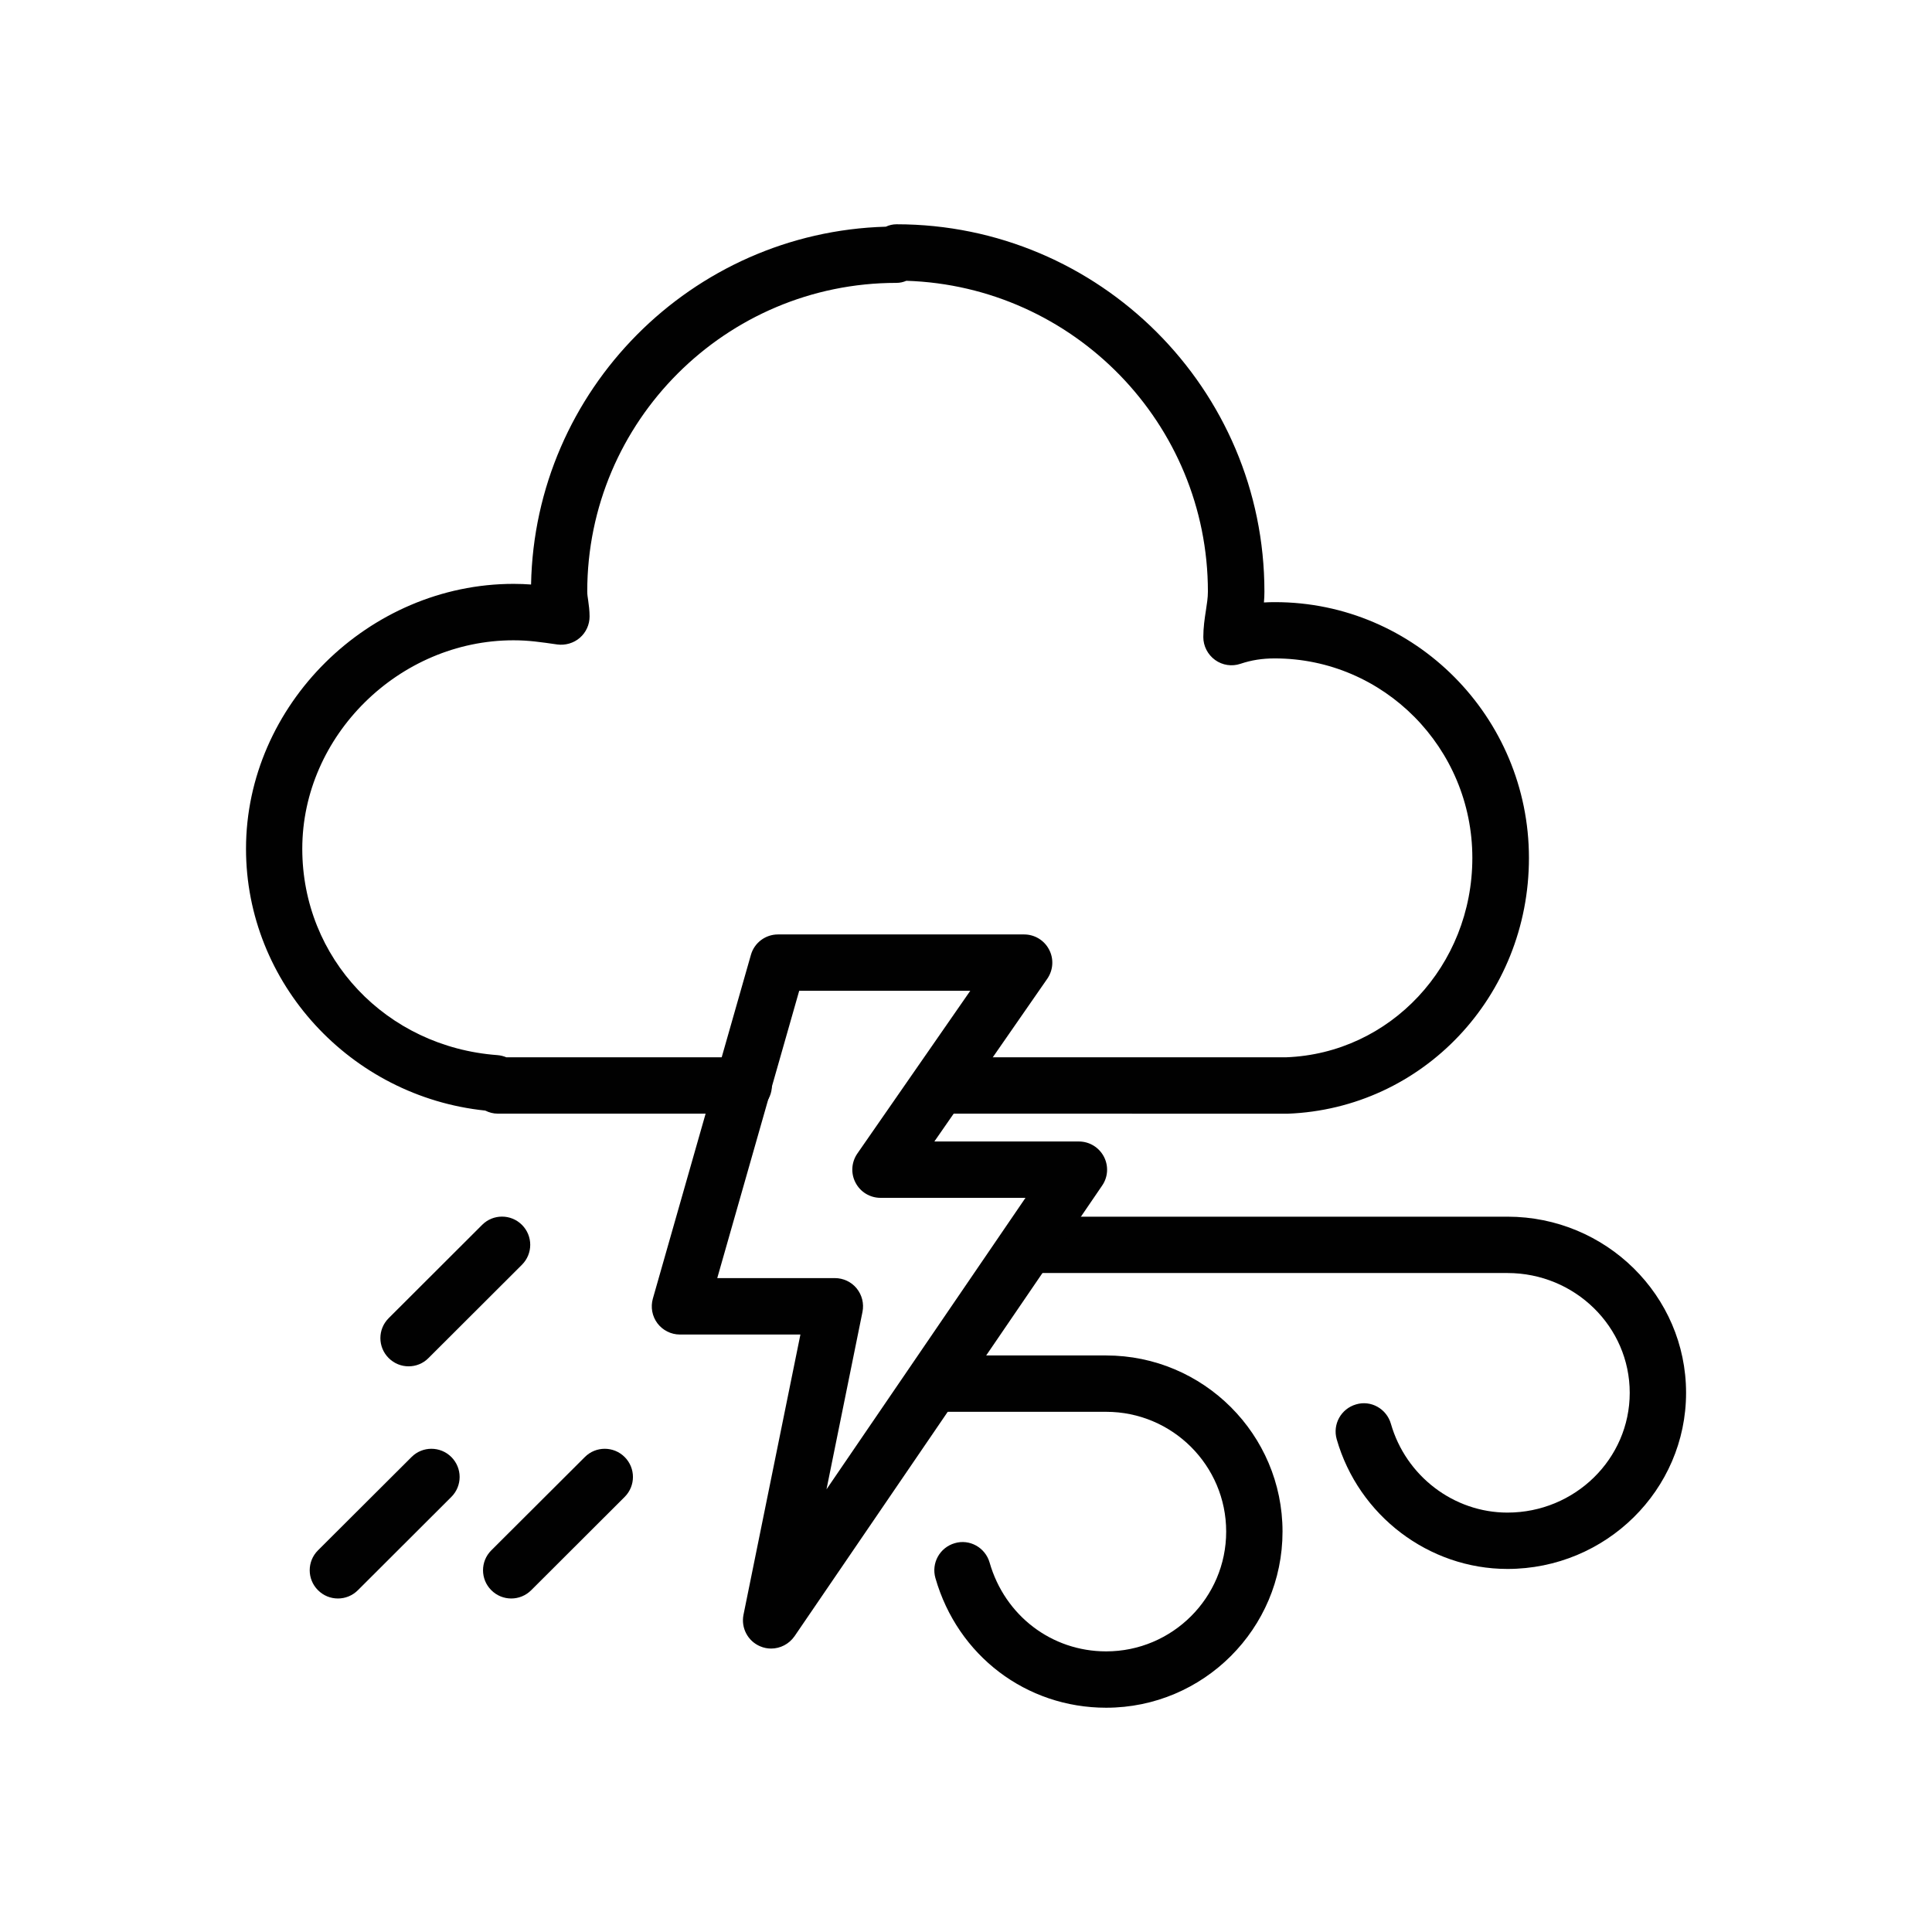 <svg xmlns="http://www.w3.org/2000/svg" xmlns:xlink="http://www.w3.org/1999/xlink" id="Layer_1" width="24" height="24" x="0" y="0" enable-background="new 0 0 24 24" version="1.0" viewBox="0 0 24 24" xml:space="preserve"><g><g><path fill="#010101" d="M11.787,13.834c-0.193,0-0.35-0.157-0.35-0.35s0.157-0.35,0.35-0.35h4.191 c1.291-0.049,2.312-1.137,2.312-2.477c0-1.366-1.101-2.478-2.454-2.478c-0.157,0-0.289,0.021-0.427,0.067 c-0.106,0.036-0.224,0.018-0.315-0.048s-0.146-0.172-0.146-0.284c0-0.118,0.016-0.227,0.033-0.336 c0.011-0.075,0.024-0.149,0.024-0.229c0-2.088-1.669-3.795-3.746-3.861c-0.039,0.017-0.08,0.026-0.124,0.026 c-2.118,0-3.84,1.72-3.84,3.834c0,0.039,0.006,0.073,0.011,0.106c0.009,0.065,0.018,0.13,0.018,0.204 c0,0.102-0.044,0.198-0.121,0.265C7.126,7.99,7.021,8.019,6.924,8.006c-0.21-0.03-0.356-0.052-0.545-0.052 c-1.422,0-2.624,1.186-2.624,2.59c0,1.359,1.042,2.461,2.423,2.563c0.04,0.003,0.078,0.013,0.112,0.027h2.949 c0.193,0,0.35,0.157,0.35,0.35s-0.157,0.35-0.35,0.35H6.181c-0.053,0-0.105-0.014-0.153-0.038 c-1.675-0.174-2.972-1.584-2.972-3.252c0-1.784,1.522-3.291,3.324-3.291c0.078,0,0.149,0.003,0.217,0.008 c0.046-2.416,1.993-4.376,4.407-4.445c0.041-0.019,0.086-0.03,0.133-0.03c2.52,0,4.57,2.047,4.57,4.563 c0,0.046-0.002,0.091-0.006,0.135c0.045-0.003,0.091-0.004,0.138-0.004c1.739,0,3.154,1.426,3.154,3.178 c0,1.718-1.317,3.113-2.999,3.177L11.787,13.834z"/></g><g><path fill="#010101" d="M18.726,19.49c-0.977,0-1.849-0.663-2.121-1.611c-0.053-0.186,0.054-0.379,0.24-0.433 c0.185-0.056,0.379,0.054,0.433,0.24c0.186,0.65,0.781,1.104,1.448,1.104c0.838,0,1.519-0.667,1.519-1.488 s-0.681-1.488-1.519-1.488h-5.891c-0.193,0-0.35-0.157-0.35-0.35s0.157-0.35,0.35-0.35h5.891c1.224,0,2.219,0.981,2.219,2.188 S19.949,19.49,18.726,19.49z"/></g><g><path fill="#010101" d="M13.741,21.214c-0.993,0-1.845-0.647-2.121-1.611c-0.053-0.186,0.054-0.379,0.24-0.433 c0.185-0.055,0.379,0.054,0.433,0.24c0.189,0.66,0.771,1.104,1.448,1.104c0.822,0,1.491-0.667,1.491-1.488 s-0.668-1.488-1.491-1.488h-2.039c-0.193,0-0.35-0.157-0.35-0.35s0.157-0.35,0.35-0.35h2.039c1.208,0,2.191,0.981,2.191,2.188 S14.949,21.214,13.741,21.214z"/></g><g><path fill="#010101" d="M5.076,16.973c-0.09,0-0.179-0.034-0.248-0.103c-0.137-0.137-0.137-0.358,0-0.495l1.161-1.159 c0.136-0.137,0.358-0.137,0.495,0c0.137,0.137,0.137,0.358,0,0.495l-1.161,1.159C5.255,16.939,5.166,16.973,5.076,16.973z"/></g><g><path fill="#010101" d="M4.198,19.857c-0.09,0-0.179-0.034-0.248-0.103c-0.137-0.137-0.137-0.358,0-0.495L5.112,18.1 c0.136-0.137,0.358-0.137,0.495,0c0.137,0.137,0.137,0.358,0,0.495l-1.161,1.159C4.377,19.823,4.288,19.857,4.198,19.857z"/></g><g><path fill="#010101" d="M6.351,19.857c-0.09,0-0.179-0.034-0.248-0.103c-0.137-0.137-0.137-0.358,0-0.495L7.265,18.1 c0.136-0.137,0.358-0.137,0.495,0c0.137,0.137,0.137,0.358,0,0.495l-1.161,1.159C6.53,19.823,6.44,19.857,6.351,19.857z"/></g><g><path fill="#010101" d="M9.579,20.479c-0.046,0-0.092-0.009-0.136-0.028c-0.153-0.064-0.24-0.229-0.207-0.392l0.707-3.481H8.446 c-0.11,0-0.213-0.052-0.279-0.139c-0.066-0.088-0.087-0.201-0.057-0.307l1.218-4.27c0.042-0.15,0.18-0.254,0.336-0.254h3.058 c0.13,0,0.25,0.072,0.31,0.188c0.061,0.115,0.052,0.254-0.022,0.362l-1.403,2.022h1.795c0.13,0,0.249,0.072,0.31,0.187 s0.053,0.254-0.021,0.361l-3.822,5.599C9.801,20.424,9.692,20.479,9.579,20.479z M8.91,15.877h1.461 c0.105,0,0.205,0.047,0.271,0.128c0.066,0.082,0.093,0.188,0.072,0.292l-0.447,2.204l2.472-3.621h-1.801 c-0.13,0-0.25-0.072-0.31-0.188c-0.061-0.115-0.052-0.254,0.022-0.362l1.403-2.022H9.928L8.91,15.877z"/></g></g></svg>
